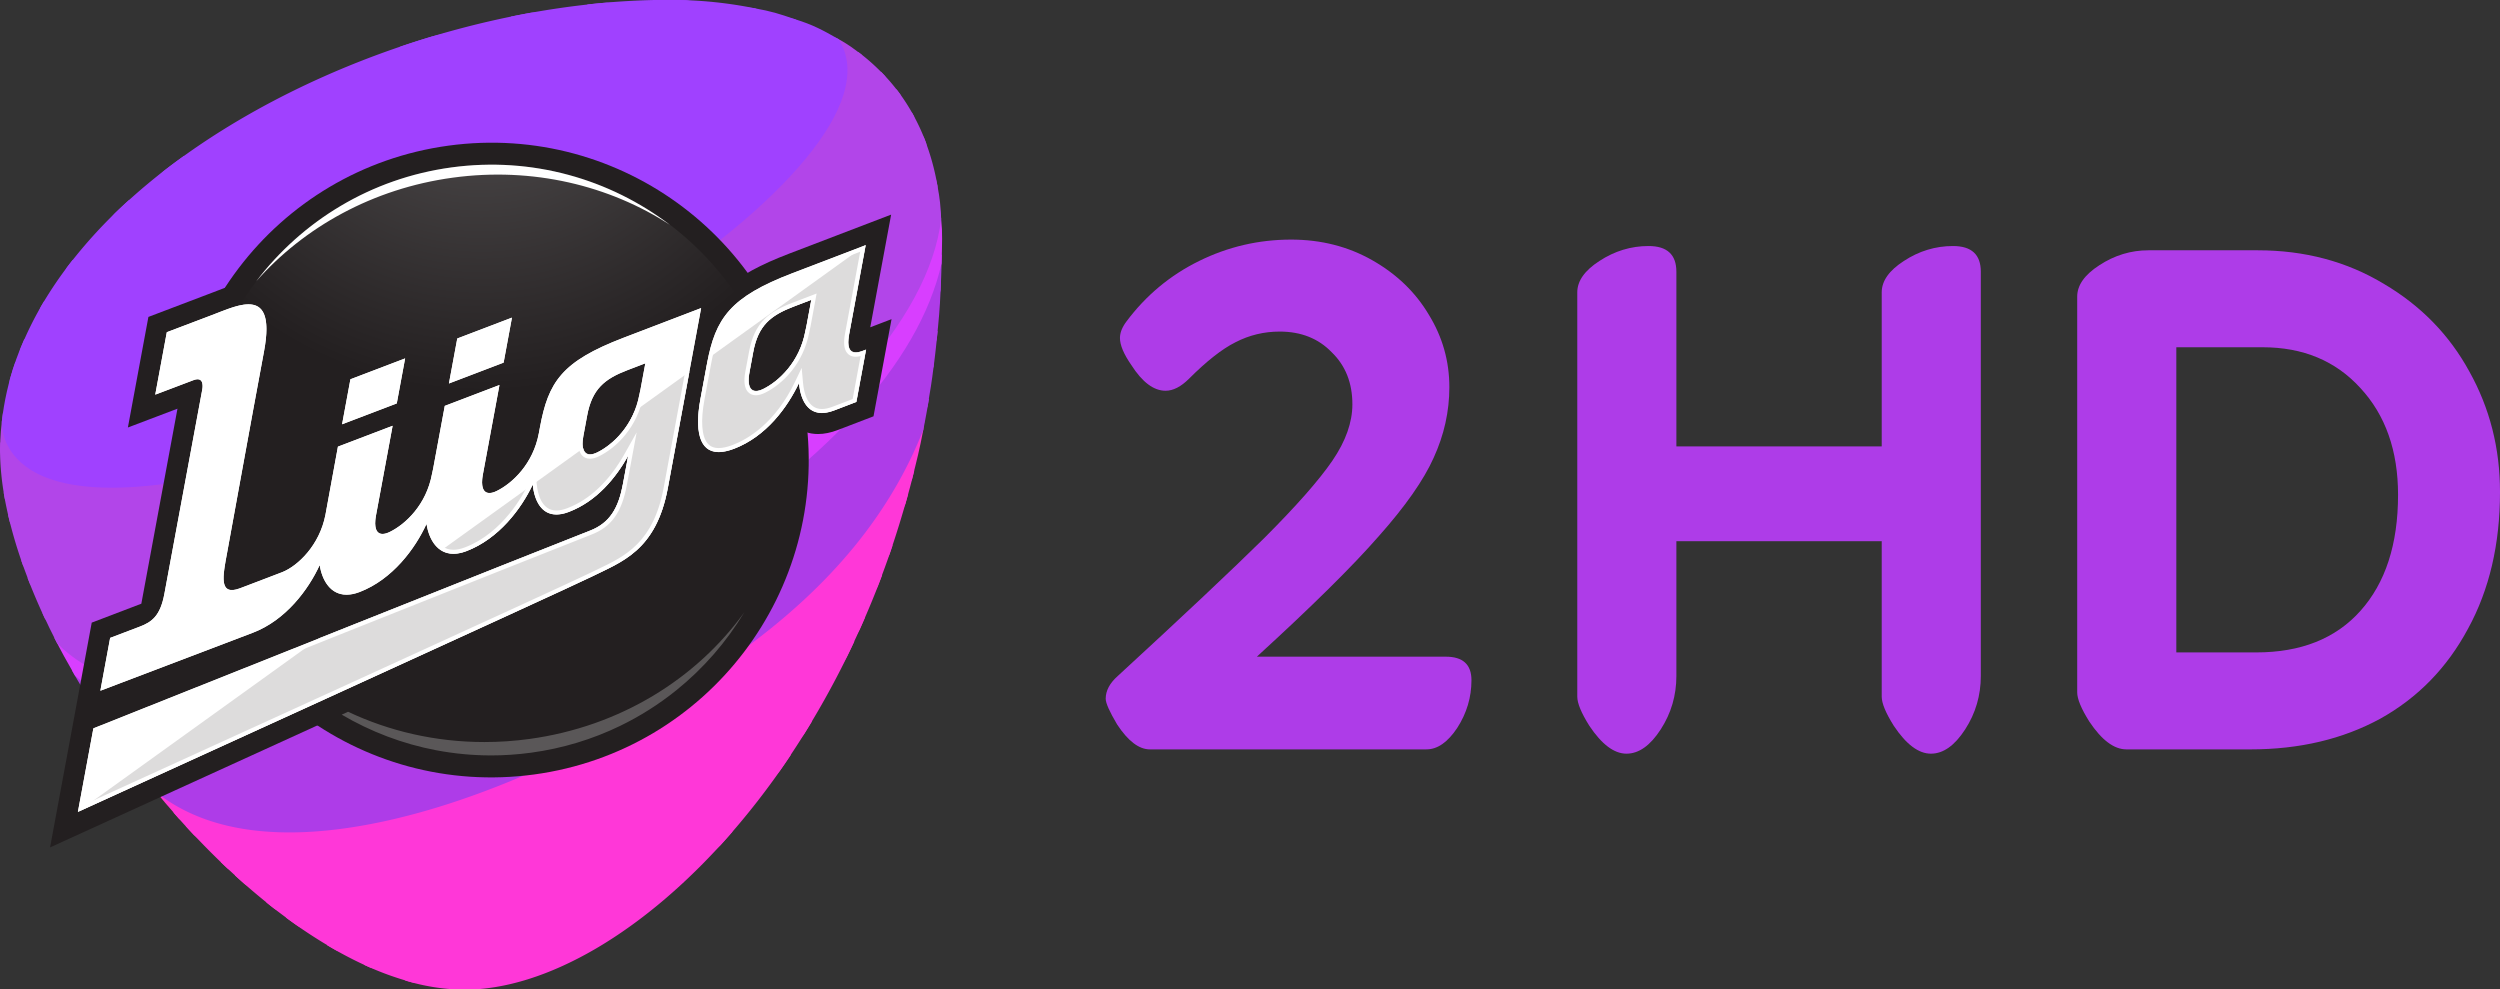 <?xml version="1.0" encoding="UTF-8"?>
<svg id="Telia_Pebble_Icon_segments_RGB_x50" width="614.27" height="243" data-name="Telia Pebble Icon segments RGB x50" version="1.1" viewBox="0 0 614.27 243" xmlns="http://www.w3.org/2000/svg" xmlns:cc="http://creativecommons.org/ns#" xmlns:dc="http://purl.org/dc/elements/1.1/" xmlns:rdf="http://www.w3.org/1999/02/22-rdf-syntax-ns#">
 <rect x="0" y="0" width="614.27" height="243" fill="#333333" stroke="none"/>
 <defs id="defs10">
  <clipPath id="clipPath2292">
   <path id="path2294" d="m270.93 354.95h32.107v26.892h-32.107z"/>
  </clipPath>
  <radialGradient id="radialGradient2316" cx="0" cy="0" r="1" gradientTransform="matrix(14.522,0,0,-14.522,287.39,386.84)" gradientUnits="userSpaceOnUse">
   <stop id="stop2318" stop-color="#535051" offset="0"/>
   <stop id="stop2320" stop-color="#535051" offset=".12"/>
   <stop id="stop2322" stop-color="#231f20" offset="1"/>
  </radialGradient>
  <clipPath id="clipPath2330">
   <path id="path2332" d="m270.93 354.95h32.11v26.892h-32.11z"/>
  </clipPath>
  <clipPath id="clipPath2466">
   <path id="path2468" d="m270.93 354.95h32.11v26.892h-32.11z"/>
  </clipPath>
  <radialGradient id="radialGradient2490" cx="0" cy="0" r="1" gradientTransform="matrix(14.522,0,0,-14.522,287.39,386.84)" gradientUnits="userSpaceOnUse">
   <stop id="stop2492" stop-color="#7e7c7d" offset="0"/>
   <stop id="stop2494" stop-color="#5a5758" offset="1"/>
  </radialGradient>
 </defs>
 <g id="g1088" transform="matrix(.373 0 0 .373 -4.3009e-5 56.651)">
  <g id="g1177" transform="matrix(3.047,0,0,3.047,-50.764,-188.56)">
   <g id="g1066" fill="#ff37d8">
    <path id="path14" d="m175 191.85c-0.025-0.052-0.029-0.108-0.07-0.144a0.464 0.464 0 0 0-0.324-0.133 0.472 0.472 0 0 0-0.336 0.137 125.03 125.03 0 0 1-37.323 24.937c-10.7 4.671-20.2 7.041-28.234 7.041a34.173 34.173 0 0 1-3.933-0.214 0.315 0.315 0 0 0-0.053 0 0.478 0.478 0 0 0-0.469 0.383c-0.014 0.062 0.02 0.111 0.031 0.165a45.133 45.133 0 0 0 12.735 1.98c17.7 0 39.187-12.489 57.975-34.152"/>
    <path id="path16" d="m172.41 194.78a162.9 162.9 0 0 0 15.21-19.53c-0.029-0.055-0.04-0.114-0.091-0.15-0.086-0.063-0.177 0.1-0.273 0.1-0.144 0-0.579 0.516-0.675 0.634-11.083 14.207-33.4 33.136-60.631 41.559a74.16 74.16 0 0 1-21.445 3.728 34.945 34.945 0 0 1-8.569-0.97 0.485 0.485 0 0 0-0.122-0.015 0.477 0.477 0 0 0-0.448 0.317c-0.021 0.056 0 0.111 0 0.162a62.868 62.868 0 0 0 10.719 3.882c0.868 0.062 1.726 0.15 2.619 0.15 8.172 0 17.8-2.4 28.617-7.122a126.59 126.59 0 0 0 35.085-22.744"/>
    <path id="path18" d="m192.06 167.91a0.479 0.479 0 0 0-0.649 0.118c-22.076 30.267-64.026 50.6-89.355 50.6a33.676 33.676 0 0 1-14.026-2.647 0.481 0.481 0 0 0-0.2-0.044 0.474 0.474 0 0 0-0.424 0.255 0.425 0.425 0 0 0-0.018 0.192 84 84 0 0 0 9.415 4.881 36.664 36.664 0 0 0 7.7 0.811 74.959 74.959 0 0 0 21.728-3.775c25.634-7.93 47.188-25.649 59.024-39.62q3.567-5.087 6.905-10.628c-0.034-0.047-0.045-0.106-0.1-0.143"/>
    <path id="path20" d="m201.1 150.84a111.88 111.88 0 0 1-14.686 20.289c-21.9 24.2-61.509 43.889-88.286 43.889-7.874 0-14.12-1.271-18.809-4.53a2 2 0 0 0-0.523-0.262c-0.147 0-0.168-0.133-0.258 0a0.389 0.389 0 0 0-0.044 0.192 105.9 105.9 0 0 0 10.871 7.088 36.16 36.16 0 0 0 12.686 2.079c24.979 0 65.863-19.574 88.49-48.909a187.55 187.55 0 0 0 10.838-20.016z"/>
    <path id="path22" d="m203.57 145.39a0.465 0.465 0 0 0-0.21-0.049 0.486 0.486 0 0 0-0.42 0.243 112.83 112.83 0 0 1-14.793 20.64c-22.806 25.2-64.631 45.7-93.235 45.7-8.278 0-14.991-1.7-19.95-5.075a0.512 0.512 0 0 0-0.268-0.078 0.473 0.473 0 0 0-0.385 0.192c-0.043 0.052-0.033 0.118-0.05 0.181 2.251 1.814 4.519 3.5 6.8 5.094 4.552 2.436 10.233 3.741 17.076 3.741 27.47 0 66.56-19.415 88.994-44.2a103.58 103.58 0 0 0 12.685-17.882q2.006-4.107 3.858-8.4c-0.037-0.037-0.051-0.088-0.1-0.114"/>
    <path id="path24" d="m207.24 136.26a0.462 0.462 0 0 0-0.195-0.041 0.48 0.48 0 0 0-0.425 0.248 116.51 116.51 0 0 1-20.41 27.47c-21.488 21.181-63.588 44.043-94.137 44.043-9.774 0-17.915-2.3-23.936-6.834a0.467 0.467 0 0 0-0.653 0.074c-0.022 0.025 0 0.059-0.011 0.083q4.188 3.822 8.5 7.186c4.963 2.875 11.263 4.4 18.938 4.4 28.838 0 70.984-20.643 93.949-46.015a113.36 113.36 0 0 0 13.633-18.673c1.722-3.829 3.359-7.759 4.87-11.811-0.037-0.044-0.066-0.1-0.122-0.128"/>
    <path id="path26" d="m209.5 129.87a0.469 0.469 0 0 0-0.187-0.037 0.481 0.481 0 0 0-0.425 0.246 113.68 113.68 0 0 1-24.374 31.47c-27.736 24.9-68.047 42.967-95.843 42.967-9.689 0-17.61-2.123-23.552-6.311a0.477 0.477 0 0 0-0.641 0.088c-0.037 0.04-0.029 0.091-0.048 0.143 1.687 1.622 3.39 3.2 5.111 4.715 5.962 3.829 13.508 5.78 22.527 5.78 30.789 0 73.189-23.007 94.809-44.321a116.92 116.92 0 0 0 19.523-25.772c1.128-2.9 2.207-5.846 3.217-8.857-0.037-0.041-0.055-0.088-0.111-0.111"/>
    <path id="path28" d="m212.86 118.76a0.457 0.457 0 0 0-0.155-0.026 0.47 0.47 0 0 0-0.438 0.295c-5.766 13.74-17.064 28.433-30.217 39.3-29.6 24.437-69.178 41.507-96.261 41.507-12.053 0-21.694-2.942-28.379-9.16a0.468 0.468 0 0 0-0.324-0.125 0.507 0.507 0 0 0-0.249 0.1c2.921 3.192 5.922 6.252 8.995 9.135 5.942 3.775 13.3 5.7 22.845 5.7 28.012 0 68.587-18.173 96.481-43.21a114.26 114.26 0 0 0 23.806-30.412q2.19-6.332 4.011-12.995c-0.037-0.031-0.059-0.079-0.115-0.1"/>
    <path id="path30" d="m214.18 113.68a0.423 0.423 0 0 0-0.158-0.028 0.486 0.486 0 0 0-0.435 0.273c-5.969 12.656-14.207 26.468-33.918 41.7-31.822 24.595-69.741 40.487-96.589 40.487-11.706 0-21.189-2.89-28.187-8.586a0.46 0.46 0 0 0-0.3-0.106 0.469 0.469 0 0 0-0.345 0.147c-0.041 0.04-0.041 0.1-0.064 0.155 1.443 1.64 2.906 3.262 4.394 4.839 6.757 5.445 15.869 8.232 27.2 8.232 27.283 0 67.117-17.16 96.866-41.725 12.781-10.55 23.766-24.676 29.763-38.1 0.671-2.362 1.312-4.751 1.906-7.171a0.463 0.463 0 0 0-0.137-0.116"/>
    <path id="path32" d="m216.47 103.12c-0.042-0.011-0.085-0.017-0.129-0.018-0.199 1e-3 -0.377 0.124-0.449 0.309-6.945 18.407-19.778 34.228-39.211 48.369-33.31 24.222-70.642 39.273-97.438 39.273-12.185 0-21.962-3.057-29.062-9.1-0.087-0.073-0.197-0.112-0.31-0.111-0.124-1e-3 -0.244 0.048-0.332 0.136-0.039 0.037-0.039 0.088-0.065 0.133 1.913 2.359 3.876 4.668 5.889 6.927 7.1 5.319 16.382 8.029 27.721 8.029 27.046 0 65.19-15.973 97.176-40.689 19.194-14.831 27.6-28.333 33.57-40.749 1.039-4.055 1.639-6.445 2.44-10.67-0.044-0.031 0.251-1.825 0.199-1.842"/>
   </g>
   <g id="g1188" fill="#ae3ce8">
    <path id="path34" d="m217.35 98.219a0.477 0.477 0 0 0-0.128-0.02 0.484 0.484 0 0 0-0.446 0.3c-7.2 18.229-21.55 34.966-42.646 49.745-26.423 18.52-66.018 38.3-97.884 38.3-12.437 0-22.422-3.092-29.68-9.2a0.469 0.469 0 0 0-0.31-0.111 0.456 0.456 0 0 0-0.33 0.133c-0.037 0.037-0.041 0.091-0.063 0.136q2.264 2.981 4.635 5.868c7.236 5.725 16.865 8.63 28.748 8.63 26.985 0 64.538-15.121 98-39.462 19.154-13.934 31.908-29.527 39.027-47.581q0.657-3.3 1.219-6.646c-0.047-0.035-0.081-0.087-0.14-0.1"/>
    <path id="path36" d="m218.58 89.678c-0.036-0.01-0.073-0.015-0.111-0.015-0.2-3.35e-4 -0.379 0.123-0.449 0.31-7.744 20.606-23.743 38.953-47.548 54.531-35.754 23.4-71.187 36.815-97.209 36.815-13.276 0-23.823-3.458-31.347-10.285-0.182-0.161-0.456-0.161-0.638 0-0.037 0.037-0.041 0.088-0.068 0.13 1.771 2.529 3.604 5.024 5.5 7.486 7.426 5.883 17.311 8.859 29.523 8.859 32.092 0 71.888-19.873 98.436-38.474 20.849-14.608 35.12-31.143 42.524-49.146 0.575-3.329 0.895-5.226 1.315-8.646-0.038-0.043 0.125-1.54 0.071-1.562"/>
    <path id="path38" d="m219.24 83.566a0.417 0.417 0 0 0-0.1-8e-3 0.477 0.477 0 0 0-0.457 0.339c-5.669 18.859-23.81 39.049-51.089 56.854-33.486 21.864-72.186 35.99-98.6 35.99-13.2 0-23.26-3.318-29.909-9.861a0.475 0.475 0 0 0-0.638-0.032c-0.041 0.037-0.048 0.088-0.075 0.128q1.8 2.72 3.691 5.386c7.7 6.579 18.154 9.912 31.2 9.912 26.2 0 61.829-13.473 97.732-36.969 23.614-15.453 39.568-33.647 47.519-54.062 0.329-2.51 0.6-5.043 0.845-7.6-0.044-0.028-0.073-0.069-0.125-0.08"/>
    <path id="path40" d="m220.07 72.793c-0.277-0.106-0.582 0.062-0.641 0.352-4.347 21.229-25.2 44.8-55.781 63.055-37.887 22.614-72.393 35.066-97.16 35.066-13.679 0-24.32-3.725-31.632-11.076-0.169-0.17-0.438-0.187-0.627-0.041-0.048 0.034-0.06 0.1-0.09 0.144 1.6 2.661 3.3 5.308 5.065 7.928 6.879 6.289 16.855 9.479 29.795 9.479 26.582 0 65.495-14.185 99.124-36.144 26.876-17.55 44.924-37.439 51.058-56.156 0.427-4.137 0.651-6.392 0.832-10.65-0.019-0.013 0.078-1.949 0.057-1.959"/>
    <path id="path42" d="m220.26 67.148c-0.049-0.022-0.081-0.064-0.14-0.072h-0.049a0.476 0.476 0 0 0-0.467 0.388c-4.261 21.8-25.2 44.807-58.962 64.8-36.473 21.591-72.127 33.98-97.83 33.98-13.083 0-23.135-3.133-29.877-9.3a0.473 0.473 0 0 0-0.325-0.125 0.461 0.461 0 0 0-0.3 0.108c-0.033 0.025-0.036 0.069-0.064 0.1 0.842 1.482 1.71 2.952 2.606 4.423 7.529 7.159 18.125 10.779 31.635 10.779 24.932 0 59.61-12.5 97.647-35.2 30.147-17.99 50.87-41.16 55.877-62.279q0.188-3.765 0.248-7.592"/>
   </g>
   <g id="g1087">
    <path id="path44" d="m219.87 57.238h-0.012c-0.251 5.22e-4 -0.459 0.196-0.475 0.446-1.467 21.791-25.521 48.487-62.774 69.662-37.5 21.309-71.975 33.047-97.091 33.047-13.789 0-24.015-3.534-30.39-10.506-0.092-0.1-0.221-0.156-0.356-0.155-0.096-1.1e-4 -0.191 0.028-0.271 0.081-0.046 0.034-0.057 0.086-0.088 0.125 1.386 2.728 2.887 5.46 4.469 8.183 6.911 6 16.96 9.073 29.931 9.073 25.868 0 61.7-12.434 98.319-34.113 33.324-19.735 54.213-42.452 59.091-64.127 0.044-1.762 0.111-3.517 0.111-5.3 0-1.799-0.023-2.275-0.205-4.321" fill="#d83eff"/>
    <g id="g1229" fill="#b245e9">
     <path id="path46" d="m220.13 59.331c-0.142-2.889-0.254-4.233-0.791-7.075-0.047-0.029-0.329-1.58-0.384-1.587h-0.042c-0.244 0.019-0.434 0.221-0.438 0.466-0.425 22.09-23.791 47.547-65.811 71.684-35.873 20.606-70.841 32.42-95.941 32.42-13.842 0-23.989-3.571-30.156-10.612-0.157-0.176-0.419-0.213-0.619-0.088-0.041 0.025-0.053 0.077-0.083 0.114 0.982 2.135 2.02 4.28 3.133 6.433 6.595 6.793 16.835 10.266 30.518 10.266 25.278 0 59.93-11.781 97.563-33.176 36.646-20.83 60.555-47.037 63.049-68.843"/>
     <path id="path48" d="m219.34 52.259a51.338 51.338 0 0 0-3.015-10.69 0.414 0.414 0 0 0-0.133 0.018 0.481 0.481 0 0 0-0.339 0.548c4.084 21.883-22.479 51.582-67.665 75.666-37.435 19.943-71.241 30.925-95.192 30.925-14.4 0-24.374-3.934-29.643-11.7a0.471 0.471 0 0 0-0.4-0.206 0.479 0.479 0 0 0-0.223 0.052c-0.05 0.027-0.073 0.086-0.105 0.125q1.67 4.342 3.736 8.77c6.4 6.9 16.582 10.428 30.357 10.428 25.26 0 60.4-11.865 96.42-32.55 41.629-23.913 65.037-49.208 66.2-71.389"/>
     <path id="path50" d="m216.9 43.014a44.355 44.355 0 0 0-3.086-6.644c-0.022 0-0.03-0.03-0.052-0.03a0.5 0.5 0 0 0-0.147 0.022 0.479 0.479 0 0 0-0.325 0.536c3.775 21.81-21.948 49.943-68.8 75.257-36.1 19.5-70.613 30.69-94.684 30.69-13.046 0-22.419-3.229-27.863-9.587a0.465 0.465 0 0 0-0.361-0.167 0.472 0.472 0 0 0-0.241 0.063c-0.035 0.018-0.043 0.055-0.069 0.081q0.855 2.477 1.853 4.991c5.633 7.611 15.631 11.457 29.877 11.457 24.106 0 58.071-11.022 95.639-31.041 44.859-23.908 71.418-53.442 68.259-75.628"/>
     <path id="path52" d="m214.28 37.215a41.731 41.731 0 0 0-3.782-5.846 0.484 0.484 0 0 0-0.159 0.04 0.479 0.479 0 0 0-0.2 0.6c7.583 18.11-23.344 51.389-70.41 75.762-35.125 18.192-68.632 28.629-91.925 28.629-15.172 0-25.08-4.428-28.65-12.8a0.483 0.483 0 0 0-0.442-0.29 0.5 0.5 0 0 0-0.146 0.022c-0.057 0.022-0.088 0.074-0.133 0.111a97.183 97.183 0 0 0 3.217 10.87c5.684 6.281 15.132 9.493 28.16 9.493 24.226 0 58.9-11.228 95.137-30.8 46.9-25.341 72.737-53.617 69.336-75.783"/>
     <path id="path54" d="m211.32 32.5a40.869 40.869 0 0 0-4.188-4.942 0.39 0.39 0 0 0-0.147 0.05 0.481 0.481 0 0 0-0.148 0.6c8.811 17.187-21.14 48.347-71.218 74.093-34.734 17.87-67.687 28.114-90.414 28.114-13.623 0-22.865-3.841-26.718-11.1-0.105-0.2-0.2-0.4-0.3-0.6a0.536 0.536 0 0 0-0.465-0.3 0.375 0.375 0 0 0-0.125 0.019 0.432 0.432 0 0 0-0.136 0.1c0.334 2.064 0.781 4.183 1.315 6.335 4.1 8.176 14.046 12.492 29.027 12.492 23.437 0 57.1-10.472 92.363-28.733 46.793-24.23 77.655-57.384 71.152-76.117"/>
     <path id="path56" d="m207.99 28.483a42.538 42.538 0 0 0-5.743-5.172 0.5 0.5 0 0 0-0.169 0.061 0.477 0.477 0 0 0-0.111 0.59c1.865 3.461 2.065 7.621 0.6 12.361-5.227 16.882-30.5 38.728-65.98 57.021-36.186 18.661-71.346 29.8-94.06 29.8-12.207 0-20.062-3.137-23.35-9.328a17.285 17.285 0 0 1-1.8-5.742 0.482 0.482 0 0 0-0.478-0.411h-0.029c-0.053 0-0.086 0.046-0.133 0.064-0.018 0.559-0.075 1.114-0.075 1.676a59.427 59.427 0 0 0 1.038 10.451c4.064 7.531 13.566 11.517 27.5 11.517 22.875 0 55.987-10.282 90.853-28.212 49.911-25.665 79.881-56.873 71.936-74.676"/>
     <path id="path58" d="m203.48 36.592c1.5-4.837 1.293-9.105-0.528-12.721-1.864-1.427-2.974-2.263-5.032-3.392-0.039 0.022-0.95-0.428-0.98-0.394-0.152 0.167-0.164 0.419-0.029 0.6 0.158 0.219 0.3 0.435 0.438 0.658 1.781 2.97 2.047 6.582 0.8 10.73-5.083 16.886-34.713 41.156-72.058 59.03-33.247 15.913-65.126 25.415-85.268 25.415-11.634 0-19.008-3.054-21.915-9.08-0.769-1.786-1.115-3.725-1.012-5.666 4e-3 -0.253-0.19-0.466-0.442-0.486h-0.037c-0.043 0-0.076 0.032-0.114 0.043-0.396 2.62-0.607 5.264-0.63 7.914 0.303 1.748 0.862 3.441 1.66 5.025 3.465 6.526 11.6 9.834 24.192 9.834 22.858 0 58.185-11.182 94.5-29.908 35.705-18.413 61.17-40.484 66.456-57.6"/>
    </g>
   </g>
   <g id="g1077" fill="#a041ff">
    <path id="path60" d="m199.06 32.349c1.331-4.42 1.032-8.287-0.892-11.5-0.074-0.125-0.166-0.251-0.247-0.37-3.516-2-5.534-3.087-9.396-4.288l-1.866-0.419c-0.093 0.233 8e-3 0.499 0.232 0.612 1.415 0.588 2.658 1.525 3.612 2.724 1.541 2.372 1.825 5.323 0.845 8.766-4.516 15.838-35.194 40.178-72.943 57.874-31.251 14.652-59.629 23.052-77.856 23.052-10.816 0-17.815-2.949-20.241-8.523-0.843-1.941-0.962-4.541-0.358-7.728 0.166-0.54 0.343-1.079 0.524-1.615 0.082-0.248-0.052-0.516-0.3-0.6-0.048-0.018-0.098-0.026-0.149-0.026-0.027 0-0.039 0.04-0.064 0.044-1.443 4.157-2.42 8.463-2.911 12.836 0.034 1.605 0.373 3.19 1 4.668 3.082 6.384 10.744 9.618 22.777 9.618 20.278 0 52.31-9.535 85.68-25.506 37.571-17.983 67.407-42.5 72.561-59.618"/>
    <path id="path62" d="m192.26 28.14c1.062-3.721 0.737-6.938-0.962-9.549-0.734-0.998-1.682-1.818-2.776-2.4-3.418-1.185-5.125-1.717-8.685-2.359l-1.999-0.23c-0.064 0.242 0.07 0.492 0.306 0.573 2.555 0.889 4.247 2.009 5.035 3.335 1.2 2 1.353 4.521 0.457 7.485-4.36 14.519-31.694 36.339-66.465 53.073-30.544 14.7-58.3 23.127-76.148 23.127-9.731 0-16.14-2.586-18.527-7.474-1.03-2.11-1.067-4.711-0.116-7.734 0.075-0.243-0.053-0.502-0.291-0.59-0.053-0.021-0.109-0.031-0.166-0.029-0.011 0-0.015 0.015-0.022 0.015-1.252 2.825-2.297 5.737-3.126 8.713-0.356 2.209-0.13 4.472 0.656 6.567 2.59 5.953 9.89 9.1 21.117 9.1 18.632 0 46.425-8.222 78.257-23.142 38.592-18.092 68.8-42.141 73.457-58.479"/>
    <path id="path64" d="m184.56 25.268c0.969-3.231 0.784-6.009-0.553-8.251a8.738 8.738 0 0 0-4.162-3.185 90.79 90.79 0 0 0-17.594-1.808 0.438 0.438 0 0 0-0.078 0.169 0.48 0.48 0 0 0 0.418 0.507c5.728 0.675 9.4 2.169 10.638 4.317a7.712 7.712 0 0 1 0.313 6.331c-4.051 12.894-30.179 32.859-63.539 48.552-27.962 13.154-51.923 20.4-67.475 20.4-8.591 0-14.008-2.2-16.1-6.55-1.073-2.215-1-4.888 0.208-7.942a0.478 0.478 0 0 0-0.219-0.6 0.509 0.509 0 0 0-0.212-0.054 71.406 71.406 0 0 0-5.162 10.357 10.266 10.266 0 0 0 0.6 6.624c2.594 5.319 9.116 8.014 19.388 8.014 17.983 0 45.888-8.467 76.558-23.225 35-16.841 62.531-38.9 66.969-53.656"/>
    <path id="path66" d="m174.45 23.634a8.641 8.641 0 0 0-0.4-7.1c-1.219-2.114-4.234-3.6-8.965-4.435-1.261-0.046-2.517-0.1-3.789-0.1a162.02 162.02 0 0 0-17.631 1.008c-0.022 0.065-0.063 0.118-0.056 0.184a0.477 0.477 0 0 0 0.476 0.443h0.018c1.1-0.046 2.172-0.072 3.2-0.072 7.778 0 12.784 1.333 14.1 3.753a6.574 6.574 0 0 1 0.181 5.291c-3.539 10.841-27.194 28.443-57.525 42.805-23.909 11.317-45.6 17.81-59.511 17.81-7.282 0-11.974-1.819-13.571-5.266-1.087-2.348-0.518-5.387 1.7-9.033a0.478 0.478 0 0 0-0.136-0.641 0.4 0.4 0 0 0-0.159-0.05 84.238 84.238 0 0 0-6.938 10.2 10.165 10.165 0 0 0 0.112 7.73c2.269 4.7 7.977 7.085 16.964 7.085 15.691 0 39.8-7.273 67.881-20.485 33.584-15.8 59.923-36 64.047-49.132"/>
    <path id="path68" d="m147.72 12.615a179.89 179.89 0 0 0-20.562 3.012 0.415 0.415 0 0 0-0.036 0.173 0.473 0.473 0 0 0 0.469 0.4 0.5 0.5 0 0 0 0.069 0 62.208 62.208 0 0 1 8.874-0.721c5.913 0 9.754 1.279 10.808 3.6 3.579 7.9-18.07 25.735-48.274 39.747-20.097 9.323-39.768 15.114-51.333 15.114-5.445 0-8.91-1.274-10.027-3.685-1.47-3.163 1.037-8.229 7.055-14.258a0.475 0.475 0 0 0 7e-3 -0.667 0.438 0.438 0 0 0-0.177-0.075 105.06 105.06 0 0 0-13.452 14.586c-1.707 3.332-2.106 6.2-1.032 8.519 1.768 3.808 6.757 5.821 14.439 5.821 14.047 0 35.889-6.527 59.92-17.9 31.036-14.7 54.355-32.126 58.023-43.375a7.452 7.452 0 0 0-0.251-6.04c-1.866-3.436-8.83-4.213-14.521-4.247"/>
    <path id="path70" d="m148.21 18.679c-1.234-2.727-5.271-4.164-11.678-4.164-1.559 0-3.288 0.109-5.095 0.28a196.42 196.42 0 0 0-28.243 7.335c0 0.064-0.033 0.119-0.015 0.18a0.48 0.48 0 0 0 0.457 0.332 0.485 0.485 0 0 0 0.14-0.018c7.644-2.325 14.29-3.552 19.217-3.552 4.395 0 7.169 0.984 8.029 2.842 2.772 5.979-13.941 19.652-37.255 30.478-15.5 7.2-30.782 11.671-39.876 11.671-4.2 0-6.862-0.955-7.7-2.755-1.434-3.1 2.33-8.493 10.321-14.812a0.483 0.483 0 0 0 0.087-0.665c-0.042-0.052-0.111-0.048-0.166-0.083a130.68 130.68 0 0 0-14.99 12.452c-4.405 5.137-6.015 9.406-4.6 12.456 1.3 2.812 4.969 4.239 10.892 4.239 11.875 0 31.217-5.684 51.74-15.206 31.711-14.717 52.664-32.348 48.734-41.011"/>
    <path id="path72" d="m131.88 21.512c-1.04-2.254-4.035-3.4-8.894-3.4a58.426 58.426 0 0 0-12.966 1.822c-21.341 6.409-41.68 16.436-57.908 29.035-5.73 5.262-8.18 9.743-6.79 12.736 1.016 2.2 3.9 3.31 8.565 3.31 9.22 0 24.655-4.507 40.276-11.763 24.6-11.422 40.812-25.067 37.716-31.745m-43.683 24.148c-10.4 4.779-20.4 7.745-26.1 7.745-2.356 0-3.836-0.505-4.276-1.467-1.469-3.2 7.942-11.677 24.29-19.183 10.04-4.61 19.919-7.474 25.784-7.474 2.541 0 4.13 0.535 4.595 1.546 1.4 3.05-7.488 11.118-24.29 18.833"/>
    <path id="path74" d="m113.36 26.424c-0.641-1.4-2.48-2.107-5.462-2.107-5.994 0-16.028 2.9-26.181 7.564-13.864 6.365-26.919 15.755-24.762 20.452 0.616 1.344 2.348 2.024 5.145 2.024 5.824 0 15.984-3 26.5-7.833 13.952-6.4 26.934-15.366 24.763-20.1m-13.391 4.329c-0.49 1.769-5.428 5.651-13.918 9.643-6.609 3.115-12.966 5.122-16.2 5.122-0.9 0-1.531-0.17-1.729-0.459a0.588 0.588 0 0 1-0.033-0.528c0.505-1.819 5.548-5.871 13.9-9.8 6.421-3.022 12.732-4.974 16.081-4.974 0.974 0 1.65 0.177 1.858 0.49a0.555 0.555 0 0 1 0.037 0.51"/>
    <path id="path76" d="m100.73 29.712c-0.411-0.616-1.279-0.918-2.654-0.918-3.476 0-9.95 1.991-16.486 5.07-7.806 3.674-13.733 7.953-14.415 10.41a1.53 1.53 0 0 0 0.162 1.315c0.4 0.6 1.222 0.886 2.525 0.886 3.354 0 9.874-2.046 16.6-5.212 6.631-3.122 13.669-7.5 14.429-10.252a1.523 1.523 0 0 0-0.162-1.3"/>
   </g>
  </g>
  <g id="g1052" transform="matrix(1.304 0 0 1.304 .001 -152)">
   <g id="g2288" transform="matrix(13.238,0,0,-13.238,-3561.3,5126.9)">
    <g id="g2290" clip-path="url(#clipPath2292)">
     <g id="g2296" transform="translate(302.23,374.79)">
      <path id="path2298" d="m0 0 0.797 4.3-3.909-1.496c-1.08-0.414-1.827-0.818-2.384-1.298l0.089 0.481-4.155-1.592c-1.363-0.522-2.194-1.029-2.779-1.696-0.678-0.773-0.918-1.671-1.077-2.527l-0.04-0.215c-0.069-0.377-0.219-0.669-0.383-0.888l1.214 6.55-3.835-1.464s-1.058-5.672-1.074-5.759c-0.07-0.377-0.219-0.668-0.383-0.888l1.215 6.554-3.836-1.463-1.061-5.757c-0.163-0.823-0.733-1.293-0.985-1.392-0.092-0.036-0.711-0.272-1.216-0.465 0.018 0.112 1.163 6.396 1.482 8.095 0.194 1.041 0.127 1.732-0.211 2.177-0.164 0.215-0.477 0.472-1.035 0.472-0.502 0-1.024-0.204-1.485-0.385l-2.495-0.948-0.109-0.587-0.442-2.382-0.232-1.251 1.892 0.718-1.379-7.442-1.893-0.722-1.59-8.578s19.961 9.099 20.897 9.565c0.097 0.049 0.197 0.097 0.303 0.147 0.58 0.278 1.238 0.592 1.837 1.199 0.687 0.696 1.129 1.613 1.349 2.803l0.155 0.833c0.222-0.172 0.501-0.262 0.828-0.262 0.265 0 0.559 0.062 0.875 0.183 0.943 0.361 1.65 0.998 2.16 1.638 0.241-0.215 0.546-0.331 0.902-0.331 0.235 0 0.489 0.052 0.753 0.153l1.364 0.523 0.688 3.708-0.812-0.311" fill="#231f20"/>
     </g>
     <g id="g2300" transform="translate(299.77,371.36)">
      <path id="path2302" d="m0 0c0.903-6.626-3.736-12.731-10.362-13.634s-12.73 3.737-13.634 10.362c-0.903 6.627 3.736 12.73 10.362 13.634 6.626 0.903 12.731-3.736 13.634-10.362" fill="#231f20"/>
     </g>
    </g>
   </g>
   <g id="g2304" transform="matrix(13.238,0,0,-13.238,-3561.3,5126.9)">
    <g id="g2306">
     <g id="g2312">
      <g id="g2314">
       <path id="path2324" d="m278.17 375.62c0.118 0.026 0.232 0.042 0.337 0.042 0.524 0 0.855-0.387 0.593-1.791-0.47-2.503-1.253-6.842-1.413-7.709-0.136-0.733-0.274-1.403 0.187-1.403 0.085 0 0.189 0.022 0.318 0.071 0 0 1.454 0.553 1.611 0.614 0.596 0.235 1.414 1.026 1.64 2.184l0.477 2.604 2.087 0.795-0.634-3.417c-0.086-0.467 0.011-0.71 0.251-0.71 0.078 0 0.171 0.026 0.279 0.079 0.595 0.292 1.388 1.032 1.606 2.207 0.015 0.085 0.031 0.153 0.044 0.206l0.445 2.395 2.086 0.796-0.633-3.412c-0.086-0.467 0.012-0.71 0.251-0.71 0.079 0 0.172 0.026 0.279 0.08 0.596 0.292 1.389 1.031 1.607 2.205 0.012 0.063 0.039 0.215 0.039 0.215 0.322 1.735 0.821 2.518 3.192 3.425l1.09 0.418 1.774 0.678 0.097 0.038-0.464-2.498 2e-3 1e-3 -0.366-1.977-0.051-0.27c-0.123-0.669-0.289-1.568-0.392-2.12-0.447-2.412-1.781-2.826-2.911-3.389-0.472-0.235-5.491-2.532-10.332-4.745 1.295-0.917 2.791-1.568 4.41-1.873-1.285 0.243-2.503 0.71-3.608 1.359l0.242 0.111c1.571-0.743 3.344-1.156 5.202-1.156 0.565 0 1.138 0.038 1.715 0.117 3.468 0.473 6.385 2.308 8.202 4.831-0.65-1.079-1.478-2.046-2.45-2.855 2.485 2.067 4.067 5.182 4.067 8.667 0 0.645-0.055 1.279-0.158 1.895-0.456-0.607-1.066-1.166-1.846-1.465-0.228-0.086-0.423-0.127-0.589-0.127h-2e-3c-0.779-1e-3 -0.908 0.893-0.698 2.023l0.25 1.35c0.201 1.081 0.494 1.801 1.26 2.41-2.004 3.118-5.504 5.184-9.487 5.184-4.062 0-7.623-2.15-9.606-5.373m8.304-1.261 2.087 0.796-0.319-1.717-2.086-0.795zm-4.077-1.556 2.086 0.795-0.318-1.717-2.087-0.795zm15.367 1.032-0.143-0.774c-0.086-0.467 0.011-0.71 0.25-0.71 0.078 0 0.171 0.026 0.279 0.078 0.153 0.076 0.32 0.181 0.486 0.316-0.171 0.615-0.392 1.208-0.659 1.775-0.093-0.192-0.162-0.417-0.213-0.685m-4.793-0.682c-0.882-0.338-1.353-0.726-1.541-1.74l-0.144-0.774c-0.038-0.211-0.04-0.377-8e-3 -0.495l2e-3 1e-3c0.039-0.143 0.128-0.216 0.258-0.216 0.078 0 0.171 0.026 0.278 0.079 0.596 0.293 1.389 1.033 1.607 2.207 0.015 0.086 0.03 0.152 0.044 0.206l0.183 0.992zm-2.239-5.413c-0.178-0.067-0.334-0.098-0.473-0.098h-2e-3c-0.589 0-0.844 0.554-0.905 1.144-4e-3 -7e-3 -7e-3 -0.015-0.012-0.023l3e-3 2e-3c-0.443-0.929-1.295-2.051-2.517-2.52-0.184-0.07-0.349-0.101-0.497-0.101h-2e-3c-0.618 0-0.935 0.552-1.028 1.139-0.432-0.944-1.296-2.117-2.553-2.598-0.184-0.07-0.349-0.102-0.498-0.102-0.614-1e-3 -0.931 0.545-1.025 1.128-0.434-0.941-1.295-2.1-2.547-2.579-0.01-4e-3 -0.022-8e-3 -0.033-0.012 0.233-0.322 0.483-0.632 0.748-0.927 5.24 2.089 11.668 4.648 12.128 4.823 0.786 0.298 1.108 0.885 1.276 1.794 0.011 0.057 0.099 0.533 0.199 1.071-0.476-0.846-1.191-1.73-2.262-2.141m4.2-6.724c0.016 0.013 0.032 0.027 0.047 0.04-0.015-0.014-0.031-0.027-0.047-0.04m-0.012-9e-3c4e-3 3e-3 8e-3 7e-3 0.012 9e-3 -4e-3 -2e-3 -8e-3 -6e-3 -0.012-9e-3m-0.018-0.015 0.018 0.015-0.018-0.015m-0.018-0.014c6e-3 4e-3 0.012 9e-3 0.018 0.014-6e-3 -5e-3 -0.012-9e-3 -0.018-0.014m-0.052-0.043c0.017 0.015 0.035 0.028 0.052 0.043-0.017-0.015-0.035-0.028-0.052-0.043m-5.533-2.378c-0.267-0.036-0.533-0.063-0.797-0.08 1.492 0.094 2.905 0.479 4.183 1.099-1.041-0.504-2.178-0.854-3.386-1.019" fill="url(#radialGradient2316)"/>
      </g>
     </g>
    </g>
   </g>
   <g id="g2326" transform="matrix(13.238,0,0,-13.238,-3561.3,5126.9)">
    <g id="g2328" clip-path="url(#clipPath2330)">
     <g id="g2334" transform="translate(286.3,380.5)">
      <path id="path2336" d="m0 0c3.052 0.416 5.976-0.3 8.288-1.802-2.296 1.745-5.258 2.614-8.341 2.193-3.084-0.42-5.706-2.051-7.451-4.347 1.825 2.067 4.451 3.54 7.504 3.956" fill="#fff"/>
     </g>
     <g id="g2338" transform="translate(299.98,375.84)">
      <path id="path2340" d="m0 0-0.679-0.26c-0.883-0.338-1.354-0.726-1.542-1.74l-0.143-0.773c-0.115-0.621 0.095-0.846 0.53-0.632 0.595 0.293 1.388 1.033 1.606 2.207 0.016 0.086 0.03 0.153 0.044 0.206l0.184 0.992m2.085-1.905-0.369-1.992-0.132-0.05c-0.01-4e-3 -0.021-8e-3 -0.032-0.012-0.225-0.087-0.407-0.157-0.681-0.261-0.927-0.355-1.276 0.317-1.342 1.046-0.442-0.93-1.248-2.038-2.473-2.507-1.298-0.497-1.541 0.525-1.287 1.896l0.251 1.35c0.321 1.735 0.885 2.542 3.255 3.45l2.698 1.032 0.098 0.038-0.631-3.402c-0.113-0.609 0.073-0.804 0.507-0.64l0.138 0.052m-8.418-0.516-0.68-0.261c-0.882-0.337-1.353-0.726-1.541-1.739l-0.143-0.774c-0.115-0.62 0.095-0.845 0.53-0.631 0.595 0.293 1.388 1.032 1.606 2.207 0.016 0.086 0.03 0.152 0.044 0.206l0.184 0.992m2.032 2.069 0.097 0.037-0.829-4.473-0.051-0.27c-0.124-0.669-0.29-1.568-0.393-2.121-0.447-2.412-1.781-2.825-2.911-3.388-0.931-0.464-19.599-8.973-19.599-8.973l0.591 3.187s18.146 7.237 18.932 7.534c0.785 0.299 1.107 0.885 1.276 1.795 0.011 0.057 0.1 0.536 0.2 1.075-0.477-0.846-1.193-1.734-2.266-2.144-0.932-0.357-1.302 0.316-1.378 1.045-0.44-0.933-1.296-2.069-2.527-2.541-0.952-0.364-1.411 0.31-1.525 1.038-0.432-0.944-1.297-2.117-2.554-2.599-0.947-0.362-1.406 0.303-1.523 1.027-0.434-0.941-1.295-2.1-2.546-2.579-2.036-0.773-5.823-2.215-5.823-2.215l0.374 2.016s0.665 0.253 1.129 0.429c0.463 0.176 0.785 0.41 0.941 1.256 0.157 0.845 1.444 7.787 1.444 7.787s0.117 0.523-0.319 0.37c-0.04-0.014-1.474-0.559-1.474-0.559l0.441 2.382s0.694 0.263 1.726 0.655c1.031 0.39 2.452 1.122 1.984-1.382-0.469-2.503-1.252-6.842-1.413-7.71-0.16-0.866-0.325-1.647 0.505-1.331 0 0 1.454 0.553 1.611 0.615 0.596 0.234 1.414 1.025 1.64 2.182l0.477 2.604 2.087 0.796-0.634-3.417c-0.115-0.621 0.095-0.845 0.53-0.631 0.596 0.292 1.388 1.032 1.606 2.206 0.016 0.086 0.031 0.153 0.045 0.207l0.444 2.395 2.086 0.796-0.632-3.412c-0.115-0.62 0.095-0.845 0.53-0.631 0.595 0.293 1.388 1.032 1.606 2.206 0.011 0.063 0.04 0.215 0.04 0.215 0.321 1.735 0.821 2.518 3.191 3.425l1.09 0.417 1.774 0.679m-11.199-1.884-2.087-0.796-0.318-1.716 2.086 0.795 0.319 1.717m3.759-0.16-2.087-0.796 0.318 1.716 2.087 0.796-0.318-1.716" fill="#fff"/>
     </g>
    </g>
   </g>
   <path id="path2340-4" d="m437.37 123.82-79.586 57.256c-0.175 0.854-0.355 1.692-0.52 2.582l-3.322 17.871c-3.363 18.15-0.146 31.679 17.037 25.1 16.217-6.209 26.887-20.876 32.738-33.188 0.874 9.651 5.494 18.547 17.766 13.848 3.627-1.377 6.037-2.305 9.016-3.457 0.146-0.053 0.291-0.105 0.424-0.158l1.748-0.662 4.885-26.371-1.826 0.689c-5.745 2.171-8.209-0.41-6.713-8.473l8.354-45.037zm-27.416 27.602-2.436 13.133c-0.185 0.702-0.372 1.588-0.584 2.727-2.886 15.542-13.383 25.338-21.26 29.217-5.759 2.833-8.54-0.144-7.018-8.365l1.895-10.234c2.489-13.424 8.723-18.561 20.412-23.035l8.99-3.441zm-61.641 36.469-27.742 19.959c-4.407 10.657-12.412 17.585-18.736 20.699-3.894 1.916-6.419 1.164-7.18-2.055l-25.443 18.307c1.024 9.622 5.928 18.474 18.234 13.76 14.205-5.428 23.683-17.183 29.998-28.383-1.324 7.136-2.503 13.476-2.648 14.23-2.237 12.047-6.5 19.805-16.893 23.764-5.522 2.087-71.956 28.531-136.68 54.318l-121.78 87.609c1e-6 0 247.13-112.64 259.46-118.79 14.959-7.453 32.62-12.921 38.537-44.852 1.364-7.321 3.562-19.222 5.203-28.078l0.676-3.576 4.988-26.916zm-79.172 56.961-46.117 33.178c3.154 1.94 7.342 2.394 12.725 0.336 16.242-6.228 27.551-21.186 33.393-33.514z" fill="#dddcdc"/>
   <g id="g2462" transform="matrix(13.238,0,0,-13.238,-3561.3,5126.9)">
    <g id="g2464" clip-path="url(#clipPath2466)">
     <g id="g2470" transform="translate(284.48,373.6)">
      <path id="path2472" d="m0 0-2.087-0.796-0.318-1.717 2.087 0.796zm4.077 1.556-2.086-0.796-0.318-1.716 2.086 0.796zm5.091-1.742-0.184-0.991c-0.014-0.054-0.029-0.121-0.045-0.207-0.218-1.174-1.01-1.913-1.606-2.206-0.107-0.053-0.201-0.079-0.279-0.079-0.239 0-0.337 0.243-0.251 0.71l0.144 0.774c0.188 1.013 0.659 1.402 1.541 1.739zm-15.144 2.25c-0.41 0-0.939-0.238-1.392-0.41-1.031-0.391-1.725-0.654-1.725-0.654l-0.442-2.382s1.435 0.544 1.475 0.559c0.055 0.02 0.102 0.028 0.14 0.028 0.268 0 0.179-0.399 0.179-0.399s-1.287-6.941-1.444-7.787-0.478-1.079-0.942-1.255-1.129-0.429-1.129-0.429l-0.373-2.016s3.786 1.441 5.822 2.215c1.252 0.479 2.113 1.637 2.547 2.579 0.094-0.584 0.411-1.129 1.025-1.129 0.149 0 0.314 0.032 0.498 0.102 1.257 0.482 2.122 1.655 2.553 2.598 0.093-0.587 0.409-1.139 1.028-1.139 0.148 0 0.314 0.032 0.497 0.102 1.232 0.472 2.087 1.608 2.528 2.541 0.061-0.591 0.315-1.144 0.905-1.144 0.138 0 0.295 0.03 0.473 0.098 1.072 0.411 1.789 1.298 2.265 2.144-0.1-0.538-0.189-1.017-0.2-1.075-0.168-0.909-0.49-1.495-1.276-1.794-0.785-0.297-18.931-7.534-18.931-7.534l-0.591-3.188s18.668 8.51 19.598 8.973c1.131 0.563 2.465 0.977 2.912 3.389 0.102 0.553 0.269 1.452 0.393 2.12l0.05 0.271 0.829 4.473-0.097-0.037-1.774-0.679-1.09-0.417c-2.37-0.908-2.869-1.691-3.191-3.425 0 0-0.028-0.152-0.04-0.215-0.218-1.174-1.01-1.913-1.606-2.206-0.107-0.053-0.201-0.079-0.279-0.079-0.24 0-0.337 0.243-0.251 0.71l0.633 3.411-2.087-0.796-0.444-2.395c-0.014-0.053-0.029-0.12-0.044-0.206-0.218-1.174-1.011-1.914-1.606-2.207-0.108-0.052-0.201-0.079-0.28-0.079-0.239 0-0.337 0.243-0.25 0.711l0.633 3.417-2.086-0.796-0.477-2.604c-0.226-1.157-1.047-1.933-1.64-2.183-0.156-0.066-1.611-0.615-1.611-0.615-0.129-0.049-0.234-0.071-0.318-0.071-0.462 0-0.323 0.671-0.187 1.403 0.161 0.868 0.944 5.207 1.413 7.71 0.262 1.404-0.069 1.791-0.593 1.791m21.477 0.172-0.184-0.992c-0.014-0.053-0.029-0.12-0.045-0.206-0.218-1.174-1.01-1.914-1.606-2.207-0.107-0.053-0.201-0.079-0.279-0.079-0.24 0-0.337 0.243-0.251 0.71l0.144 0.774c0.188 1.013 0.659 1.402 1.541 1.74zm2.07 2.085-0.097-0.038-1.716-0.657-0.983-0.376c-2.37-0.907-2.933-1.715-3.255-3.449l-0.25-1.351c-0.21-1.13-0.081-2.023 0.698-2.023 0.166 0 0.361 0.041 0.589 0.128 1.224 0.469 2.03 1.577 2.473 2.507 0.053-0.591 0.292-1.144 0.874-1.144 0.137 0 0.292 0.03 0.467 0.097 0.274 0.105 0.456 0.175 0.682 0.261 0.01 5e-3 0.022 8e-3 0.032 0.013l0.131 0.05 0.37 1.992-0.139-0.053c-0.097-0.036-0.182-0.055-0.253-0.055-0.249 0-0.341 0.224-0.253 0.696zm-17.775-4.565-0.251-1.359-1.746-0.665 0.252 1.358 1.745 0.666m4.078 1.556-0.252-1.358-1.746-0.666 0.252 1.358 1.746 0.666m3.18-5.137c0.103 0 0.22 0.032 0.348 0.095 0.671 0.33 1.467 1.112 1.69 2.318 0.015 0.077 0.028 0.141 0.042 0.195l2e-3 6e-3 1e-3 5e-3 0.184 0.992 0.05 0.273-0.259-0.099-0.68-0.261c-0.882-0.337-1.433-0.749-1.638-1.856l-0.144-0.774c-0.065-0.35-0.035-0.604 0.089-0.753 0.077-0.092 0.186-0.141 0.315-0.141m-13.03 5.733c0.171 0 0.289-0.047 0.372-0.146 0.127-0.153 0.242-0.53 0.068-1.461-0.321-1.712-0.792-4.301-1.104-6.015-0.144-0.794-0.258-1.421-0.309-1.695l-0.012-0.063c-0.112-0.599-0.208-1.117 6e-3 -1.374 0.057-0.068 0.163-0.15 0.346-0.15 0.107 0 0.229 0.027 0.373 0.082 0.059 0.022 1.459 0.551 1.616 0.617 0.674 0.283 1.503 1.123 1.733 2.298l0.461 2.518 1.746 0.666-0.583-3.145c-0.065-0.35-0.035-0.604 0.089-0.753 0.077-0.092 0.185-0.141 0.314-0.141 0.103 0 0.221 0.032 0.349 0.095 0.67 0.329 1.466 1.112 1.69 2.318 0.013 0.073 0.027 0.139 0.042 0.196l2e-3 0.01 0.428 2.309 1.746 0.666-0.582-3.138c-0.065-0.351-0.035-0.604 0.089-0.754 0.077-0.092 0.186-0.141 0.315-0.141 0.103 0 0.22 0.032 0.348 0.095 0.671 0.33 1.467 1.112 1.69 2.318l0.04 0.214c0.318 1.715 0.81 2.434 3.094 3.308l1.09 0.418 1.612 0.616-0.779-4.2-0.05-0.27-0.165-0.887-0.228-1.234c-0.392-2.111-1.467-2.625-2.508-3.122-0.105-0.05-0.214-0.103-0.32-0.155-0.856-0.427-17.014-7.795-19.322-8.847l0.521 2.809c1.312 0.523 18.101 7.218 18.85 7.502 0.779 0.296 1.177 0.849 1.373 1.911 0.01 0.049 0.075 0.401 0.156 0.836l0.044 0.239 0.172 0.922-0.46-0.817c-0.59-1.048-1.326-1.746-2.186-2.075-0.153-0.059-0.293-0.088-0.417-0.088-0.563 0-0.712 0.629-0.75 1.004l-0.058 0.555-0.238-0.505c-0.206-0.437-0.992-1.906-2.443-2.461-0.158-0.061-0.307-0.092-0.441-0.092-0.664 0-0.837 0.771-0.874 1.007l-0.08 0.511-0.215-0.47c-0.205-0.447-0.988-1.951-2.468-2.518-0.159-0.06-0.307-0.091-0.442-0.091-0.213 0-0.726 0.097-0.872 0.998l-0.081 0.503-0.214-0.463c-0.204-0.444-0.986-1.934-2.46-2.499-1.716-0.652-4.676-1.778-5.564-2.116l0.308 1.658c0.191 0.072 0.681 0.259 1.047 0.397 0.534 0.203 0.876 0.493 1.039 1.373l1.443 7.784c0.012 0.057 0.057 0.308-0.07 0.466-0.043 0.055-0.124 0.12-0.261 0.12-0.059 0-0.121-0.012-0.195-0.038-0.029-0.011-0.8-0.303-1.216-0.461l0.375 2.023c0.212 0.081 0.82 0.312 1.644 0.624 0.072 0.027 0.147 0.056 0.222 0.086 0.374 0.147 0.798 0.313 1.114 0.313m19.363-3.311c0.103 0 0.22 0.032 0.348 0.095 0.671 0.329 1.467 1.112 1.69 2.318 0.014 0.076 0.028 0.141 0.042 0.195l2e-3 5e-3 1e-3 6e-3 0.184 0.991 0.05 0.273-0.259-0.099-0.679-0.26c-0.883-0.338-1.434-0.75-1.639-1.856l-0.144-0.774c-0.065-0.351-0.035-0.604 0.089-0.753 0.077-0.093 0.186-0.141 0.315-0.141m3.981 5.479-0.58-3.128c-0.065-0.353-0.039-0.594 0.082-0.739 0.053-0.065 0.153-0.142 0.324-0.142 0.058 0 0.121 9e-3 0.189 0.027l-0.304-1.641-0.053-0.02-0.013-5e-3c-6e-3 -2e-3 -0.012-5e-3 -0.016-6e-3l-0.087-0.034-0.594-0.227c-0.152-0.058-0.29-0.088-0.412-0.088-0.547 0-0.686 0.629-0.719 1.003l-0.051 0.567-0.245-0.514c-0.766-1.611-1.825-2.213-2.388-2.428-0.203-0.078-0.383-0.118-0.533-0.118-0.186 0-0.325 0.059-0.426 0.18-0.225 0.271-0.267 0.86-0.119 1.659l0.25 1.35c0.313 1.687 0.837 2.444 3.158 3.333l0.983 0.376 1.554 0.595" fill="#fff"/>
     </g>
     <g id="g2474" transform="translate(287.76,358.46)">
      <path id="path2476" d="m0 0c-0.71 0-1.408 0.067-2.088 0.196 0.68-0.128 1.382-0.195 2.1-0.195 0.243 0 0.485 8e-3 0.725 0.023-0.247-0.016-0.493-0.024-0.737-0.024m4.921 1.124c0.768 0.372 1.488 0.829 2.146 1.359-0.656-0.528-1.375-0.986-2.146-1.359" fill="#5a5758"/>
     </g>
    </g>
   </g>
   <g id="g2478" transform="matrix(13.238,0,0,-13.238,-3561.3,5126.9)">
    <g id="g2480">
     <g id="g2486">
      <g id="g2488">
       <path id="path2496" d="m289.22 359.08c-0.577-0.079-1.15-0.117-1.715-0.117-1.858 0-3.631 0.413-5.202 1.156l-0.242-0.111c1.105-0.649 2.323-1.116 3.608-1.359 0.681-0.128 1.383-0.196 2.1-0.196 0.244 0 0.485 8e-3 0.726 0.024 0.264 0.017 0.53 0.044 0.797 0.08 1.208 0.165 2.345 0.515 3.386 1.019 0.768 0.372 1.488 0.829 2.147 1.359 1.035 0.833 1.914 1.843 2.597 2.976-1.817-2.523-4.734-4.358-8.202-4.831" fill="url(#radialGradient2490)"/>
      </g>
     </g>
    </g>
   </g>
  </g>
 </g>
 <path id="path949-1" d="m282.54 184.13c-2.686 0-5.372-2.044-8.059-6.131-1.869-3.153-2.803-5.256-2.803-6.307 0-1.985 0.993-3.854 2.978-5.606 16-14.716 27.971-25.986 35.913-33.811 7.942-7.942 13.548-14.307 16.818-19.095s4.905-9.402 4.905-13.84c0-5.256-1.694-9.518-5.08-12.789-3.27-3.387-7.533-5.08-12.789-5.08-3.854 0-7.475 0.876-10.861 2.628-3.27 1.635-7.066 4.613-11.387 8.934-1.985 1.985-3.913 2.978-5.781 2.978-2.92 0-5.723-2.102-8.409-6.307-1.869-2.686-2.803-4.905-2.803-6.657 0-1.285 0.526-2.628 1.577-4.029 4.788-6.423 10.745-11.387 17.869-14.891 7.124-3.504 14.657-5.256 22.599-5.256 7.358 0 14.015 1.694 19.971 5.08s10.57 7.825 13.84 13.314c3.387 5.489 5.08 11.445 5.08 17.869 0 5.956-1.285 11.737-3.854 17.343-2.453 5.489-6.949 11.913-13.489 19.27-6.423 7.358-16.409 17.227-29.957 29.606h46.424c4.204 0 6.307 1.927 6.307 5.781 0 4.204-1.168 8.117-3.504 11.737-2.336 3.504-4.847 5.256-7.533 5.256z" fill="#ae3ce8"/>
 <g id="g932" transform="translate(-31.556 -403)" fill="#ae3ce8">
  <path id="path951-0" d="m493.91 535.98h-50.453v33.11q0 7.183-3.854 13.139-3.854 5.956-8.409 5.956-4.555 0-9.11-6.832-2.978-4.73-2.978-7.183v-99.33q0-4.204 5.431-7.708 5.606-3.679 12.088-3.679 6.832 0 6.832 6.307v42.92h50.453v-37.84q0-4.204 5.431-7.708 5.606-3.679 12.088-3.679 6.832 0 6.832 6.307v99.33q0 7.183-3.854 13.139-3.854 5.956-8.409 5.956t-9.11-6.832q-2.978-4.73-2.978-7.183z"/>
  <path id="path953-2" d="m554.03 587.13q-4.555 0-9.11-6.832-2.978-4.73-2.978-7.183v-97.228q0-4.204 5.431-7.708 5.606-3.679 12.088-3.679h26.803q17.343 0 31.008 8.234 13.664 8.059 21.022 21.548 7.533 13.489 7.533 29.606 0 19.27-7.883 33.636-7.708 14.365-21.548 22.073-13.84 7.533-31.884 7.533zm31.884-23.825q16.467 0 25.577-10.161 9.285-10.336 9.285-28.555 0-16.292-9.285-26.278-9.11-9.986-24-9.986h-21.197v74.979z"/>
 </g>
</svg>
